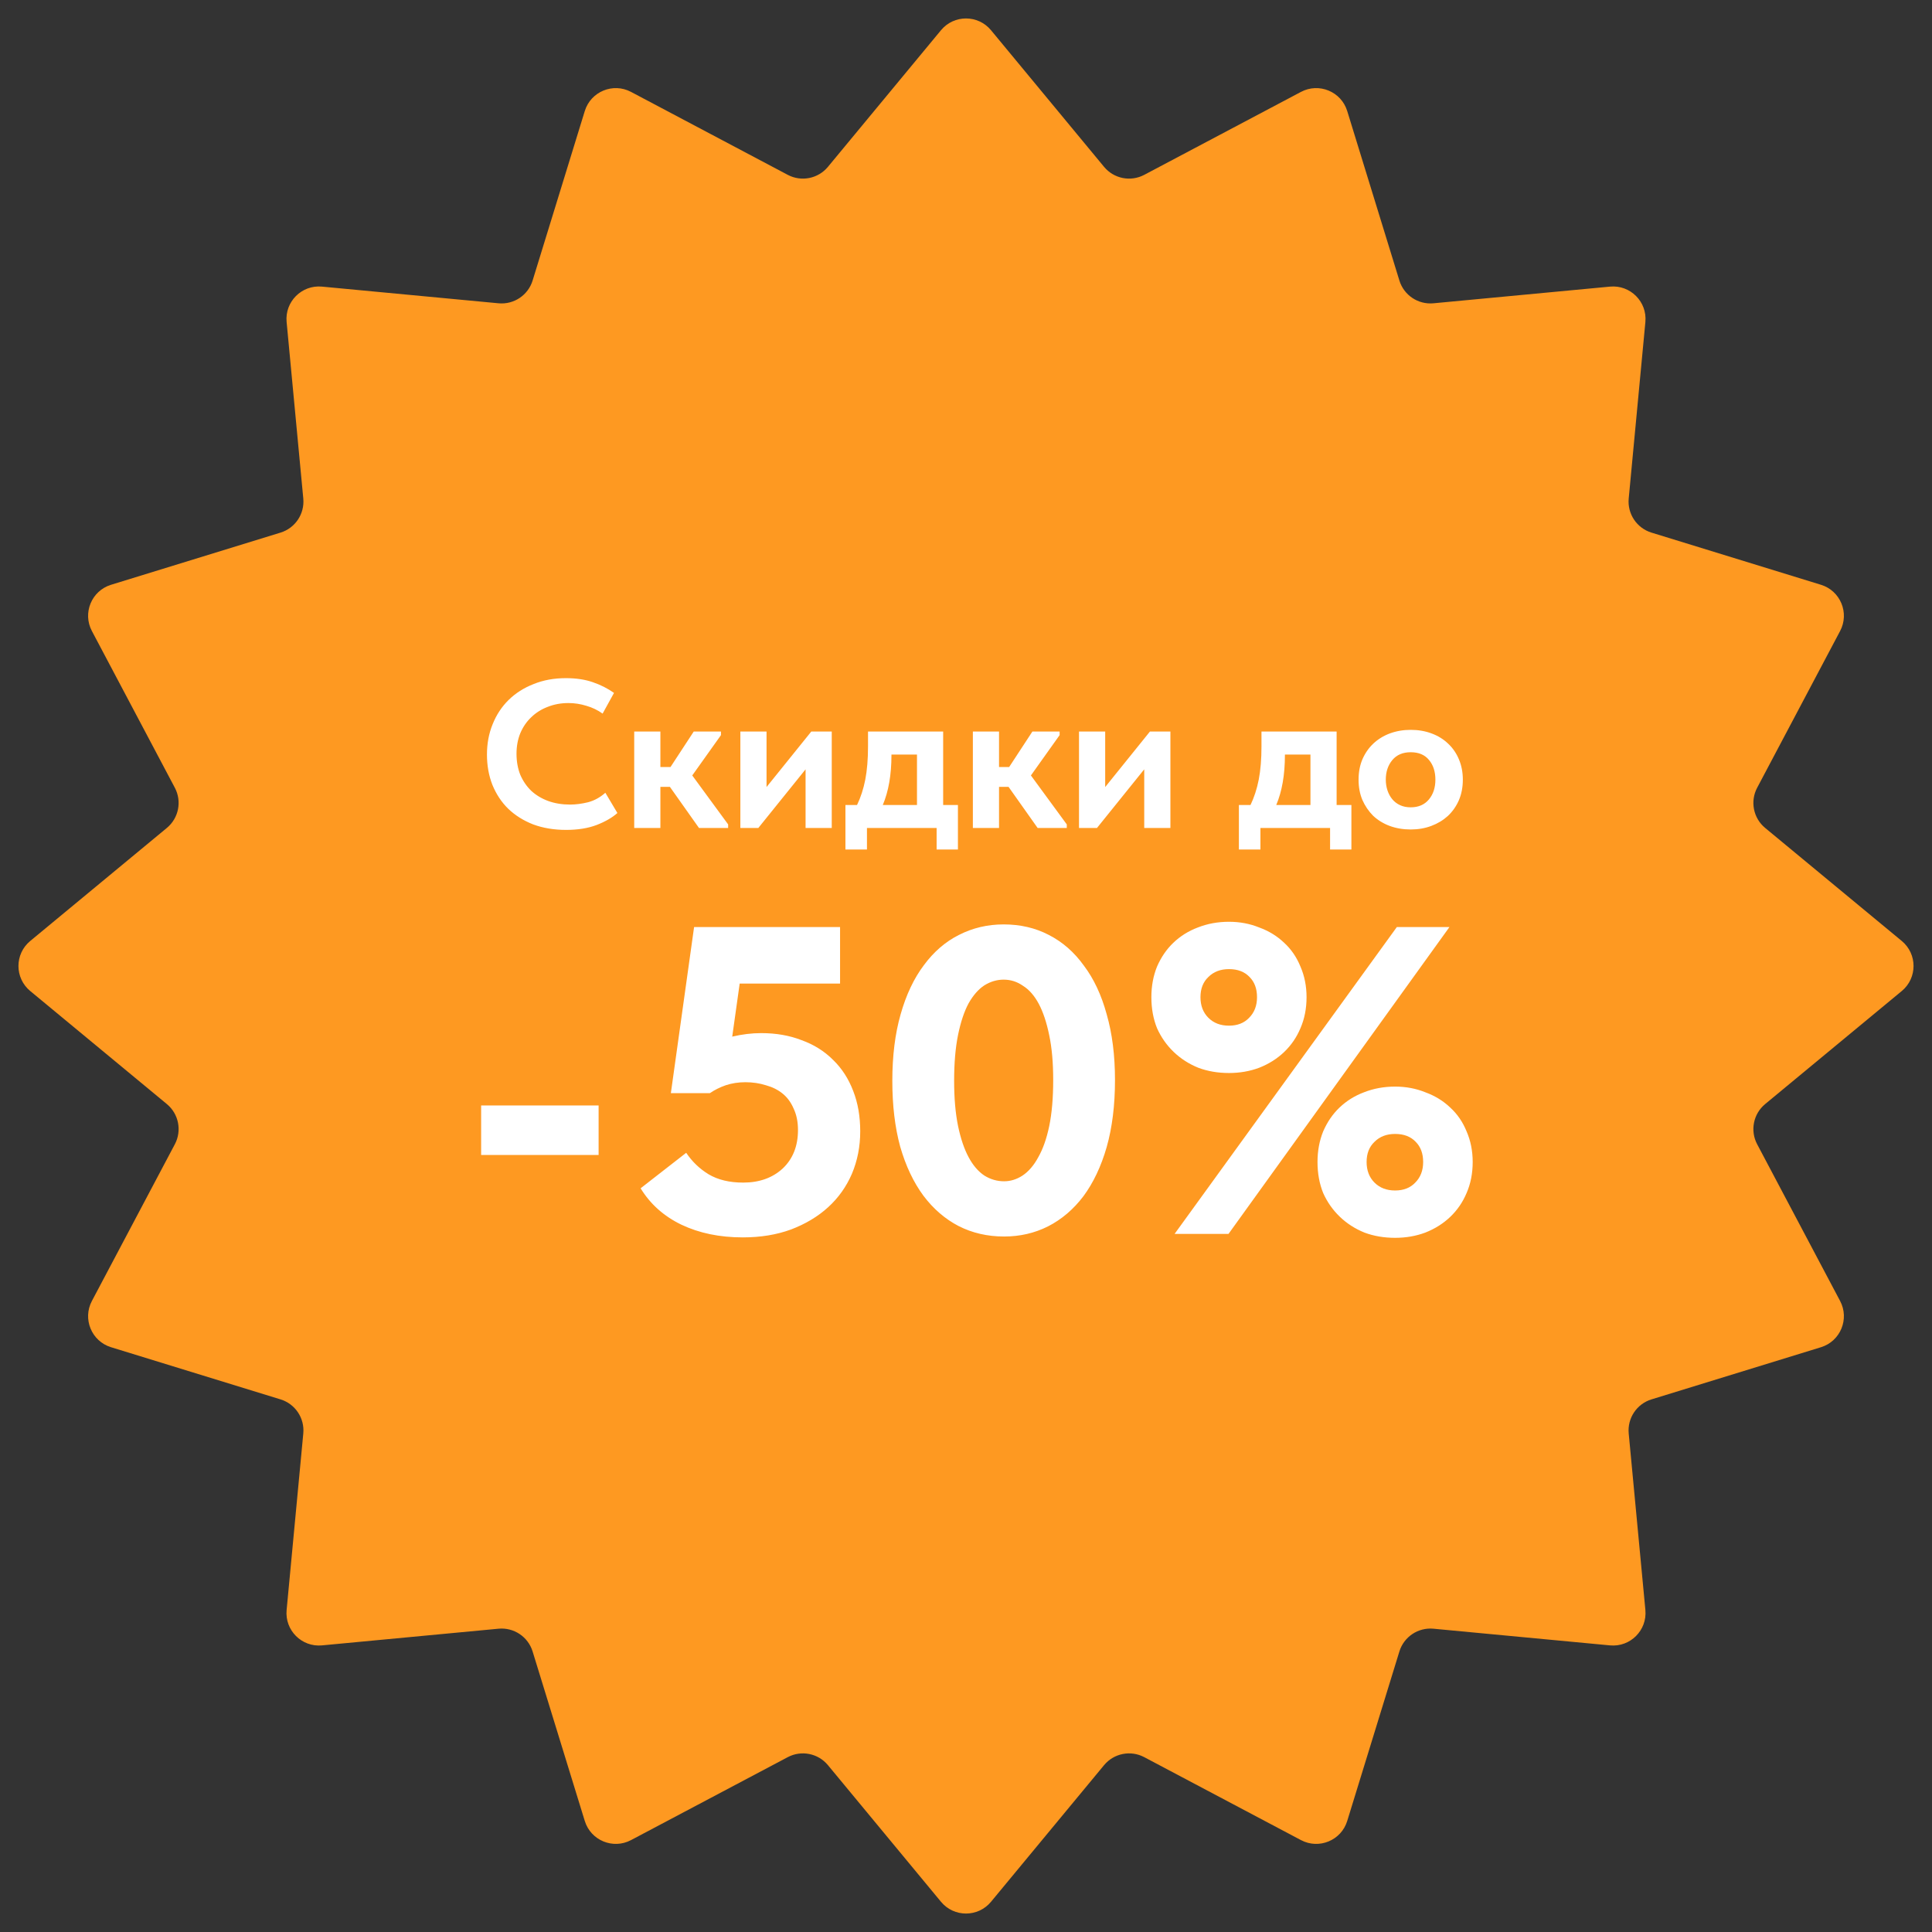 <svg width="119" height="119" viewBox="0 0 119 119" fill="none" xmlns="http://www.w3.org/2000/svg">
<rect x="0" y="0" width="119" height="119" fill="#333333" stroke="none"/>
<path d="M57.959 1.862C58.759 0.895 60.241 0.895 61.041 1.862L68.004 10.277C68.608 11.007 69.642 11.213 70.48 10.769L80.133 5.66C81.242 5.073 82.612 5.64 82.981 6.839L86.194 17.278C86.472 18.184 87.349 18.77 88.293 18.681L99.167 17.654C100.416 17.536 101.464 18.584 101.346 19.833L100.319 30.707C100.23 31.651 100.816 32.528 101.722 32.806L112.161 36.019C113.36 36.388 113.927 37.758 113.34 38.867L108.231 48.52C107.787 49.358 107.993 50.392 108.723 50.996L117.138 57.959C118.105 58.759 118.105 60.241 117.138 61.041L108.723 68.004C107.993 68.608 107.787 69.642 108.231 70.48L113.34 80.133C113.927 81.242 113.36 82.612 112.161 82.981L101.722 86.194C100.816 86.472 100.23 87.349 100.319 88.293L101.346 99.167C101.464 100.416 100.416 101.464 99.167 101.346L88.293 100.319C87.349 100.23 86.472 100.816 86.194 101.722L82.981 112.161C82.612 113.36 81.242 113.927 80.133 113.34L70.48 108.231C69.642 107.787 68.608 107.993 68.004 108.723L61.041 117.138C60.241 118.105 58.759 118.105 57.959 117.138L50.996 108.723C50.392 107.993 49.358 107.787 48.52 108.231L38.867 113.34C37.758 113.927 36.388 113.36 36.019 112.161L32.806 101.722C32.528 100.816 31.651 100.23 30.707 100.319L19.833 101.346C18.584 101.464 17.536 100.416 17.654 99.167L18.681 88.293C18.77 87.349 18.184 86.472 17.278 86.194L6.839 82.981C5.64 82.612 5.073 81.242 5.66 80.133L10.769 70.48C11.213 69.642 11.007 68.608 10.277 68.004L1.862 61.041C0.895 60.241 0.895 58.759 1.862 57.959L10.277 50.996C11.007 50.392 11.213 49.358 10.769 48.52L5.66 38.867C5.073 37.758 5.64 36.388 6.839 36.019L17.278 32.806C18.184 32.528 18.77 31.651 18.681 30.707L17.654 19.833C17.536 18.584 18.584 17.536 19.833 17.654L30.707 18.681C31.651 18.77 32.528 18.184 32.806 17.278L36.019 6.839C36.388 5.64 37.758 5.073 38.867 5.66L48.52 10.769C49.358 11.213 50.392 11.007 50.996 10.277L57.959 1.862Z" fill="#FE9921"/>
<path d="M34.868 51.117C34.123 51.117 33.447 51.004 32.84 50.779C32.242 50.545 31.731 50.224 31.306 49.817C30.89 49.41 30.566 48.92 30.331 48.348C30.106 47.776 29.994 47.152 29.994 46.476C29.994 45.8 30.11 45.176 30.345 44.604C30.578 44.023 30.908 43.525 31.332 43.109C31.757 42.693 32.269 42.368 32.867 42.134C33.465 41.891 34.127 41.77 34.855 41.77C35.48 41.77 36.03 41.852 36.507 42.017C36.992 42.182 37.429 42.403 37.819 42.68L37.117 43.954C36.814 43.737 36.48 43.577 36.117 43.473C35.752 43.36 35.384 43.304 35.011 43.304C34.552 43.304 34.127 43.382 33.737 43.538C33.347 43.685 33.01 43.898 32.724 44.175C32.438 44.444 32.212 44.773 32.047 45.163C31.892 45.544 31.814 45.965 31.814 46.424C31.814 46.901 31.892 47.334 32.047 47.724C32.212 48.105 32.438 48.435 32.724 48.712C33.018 48.981 33.365 49.189 33.764 49.336C34.171 49.483 34.621 49.557 35.115 49.557C35.462 49.557 35.831 49.509 36.221 49.414C36.611 49.31 36.966 49.115 37.286 48.829L38.028 50.077C37.707 50.363 37.278 50.61 36.74 50.818C36.212 51.017 35.588 51.117 34.868 51.117ZM39.064 45.059H40.676V47.243H41.3L42.73 45.059H44.407V45.28L42.639 47.763L44.849 50.779V51H43.055L41.261 48.465H40.676V51H39.064V45.059ZM45.602 45.059H47.214V48.478L49.97 45.059H51.231V51H49.619V47.386L46.707 51H45.602V45.059ZM52.074 49.583H52.789C53.014 49.115 53.183 48.595 53.296 48.023C53.408 47.442 53.465 46.758 53.465 45.969V45.059H58.093V49.583H59.003V52.326H57.69V51H53.4V52.326H52.074V49.583ZM54.908 46.515C54.908 47.72 54.73 48.742 54.375 49.583H56.481V46.476H54.908V46.515ZM59.923 45.059H61.535V47.243H62.159L63.589 45.059H65.266V45.28L63.498 47.763L65.708 50.779V51H63.914L62.12 48.465H61.535V51H59.923V45.059ZM66.461 45.059H68.073V48.478L70.829 45.059H72.09V51H70.478V47.386L67.566 51H66.461V45.059ZM76.309 49.583H77.024C77.249 49.115 77.418 48.595 77.531 48.023C77.644 47.442 77.7 46.758 77.7 45.969V45.059H82.328V49.583H83.238V52.326H81.925V51H77.635V52.326H76.309V49.583ZM79.143 46.515C79.143 47.72 78.965 48.742 78.61 49.583H80.716V46.476H79.143V46.515ZM86.891 51.091C86.423 51.091 85.99 51.017 85.591 50.87C85.201 50.723 84.863 50.515 84.577 50.246C84.3 49.969 84.079 49.644 83.914 49.271C83.758 48.898 83.68 48.482 83.68 48.023C83.68 47.564 83.758 47.148 83.914 46.775C84.079 46.394 84.304 46.069 84.59 45.8C84.876 45.531 85.214 45.323 85.604 45.176C86.003 45.029 86.432 44.955 86.891 44.955C87.359 44.955 87.788 45.029 88.178 45.176C88.577 45.323 88.919 45.536 89.205 45.813C89.491 46.082 89.712 46.407 89.868 46.788C90.024 47.161 90.102 47.572 90.102 48.023C90.102 48.491 90.02 48.916 89.855 49.297C89.691 49.67 89.465 49.99 89.179 50.259C88.893 50.519 88.555 50.723 88.165 50.87C87.775 51.017 87.35 51.091 86.891 51.091ZM86.891 49.726C87.368 49.726 87.74 49.566 88.009 49.245C88.278 48.924 88.412 48.517 88.412 48.023C88.412 47.529 88.282 47.126 88.022 46.814C87.762 46.493 87.385 46.333 86.891 46.333C86.406 46.333 86.029 46.493 85.76 46.814C85.492 47.135 85.357 47.538 85.357 48.023C85.357 48.257 85.392 48.478 85.461 48.686C85.531 48.894 85.63 49.076 85.76 49.232C85.89 49.388 86.05 49.509 86.241 49.596C86.432 49.683 86.648 49.726 86.891 49.726ZM36.871 71.14H29.635V68.089H36.871V71.14ZM45.749 76.216C44.327 76.216 43.067 75.955 41.969 75.433C40.889 74.911 40.052 74.164 39.458 73.192L42.266 71.005C42.626 71.545 43.085 71.986 43.643 72.328C44.219 72.67 44.93 72.841 45.776 72.841C46.766 72.841 47.576 72.553 48.206 71.977C48.836 71.383 49.151 70.591 49.151 69.601C49.151 69.097 49.061 68.656 48.881 68.278C48.719 67.9 48.494 67.594 48.206 67.36C47.918 67.126 47.576 66.955 47.18 66.847C46.784 66.721 46.361 66.658 45.911 66.658C45.479 66.658 45.074 66.721 44.696 66.847C44.336 66.973 44.012 67.135 43.724 67.333H41.321L42.752 57.1H51.743V60.583H45.56L45.101 63.85C45.713 63.706 46.307 63.634 46.883 63.634C47.801 63.634 48.629 63.778 49.367 64.066C50.123 64.336 50.771 64.741 51.311 65.281C51.851 65.803 52.265 66.442 52.553 67.198C52.841 67.936 52.985 68.764 52.985 69.682C52.985 70.618 52.814 71.491 52.472 72.301C52.13 73.093 51.644 73.777 51.014 74.353C50.384 74.929 49.619 75.388 48.719 75.73C47.837 76.054 46.847 76.216 45.749 76.216ZM61.846 76.162C60.821 76.162 59.885 75.946 59.038 75.514C58.211 75.082 57.49 74.461 56.879 73.651C56.267 72.823 55.789 71.815 55.447 70.627C55.123 69.439 54.962 68.089 54.962 66.577C54.962 65.029 55.133 63.661 55.474 62.473C55.816 61.267 56.294 60.259 56.906 59.449C57.517 58.621 58.237 58 59.066 57.586C59.911 57.154 60.83 56.938 61.819 56.938C62.846 56.938 63.773 57.154 64.6 57.586C65.447 58.018 66.166 58.648 66.76 59.476C67.373 60.286 67.841 61.285 68.165 62.473C68.507 63.661 68.677 65.011 68.677 66.523C68.677 68.071 68.507 69.448 68.165 70.654C67.823 71.842 67.346 72.85 66.734 73.678C66.121 74.488 65.392 75.109 64.546 75.541C63.718 75.955 62.819 76.162 61.846 76.162ZM61.846 72.76C62.242 72.76 62.62 72.643 62.98 72.409C63.358 72.157 63.682 71.779 63.953 71.275C64.24 70.771 64.466 70.132 64.627 69.358C64.79 68.566 64.871 67.621 64.871 66.523C64.871 65.461 64.79 64.543 64.627 63.769C64.466 62.977 64.249 62.329 63.98 61.825C63.709 61.321 63.386 60.952 63.008 60.718C62.648 60.466 62.252 60.34 61.819 60.34C61.406 60.34 61.01 60.457 60.632 60.691C60.272 60.925 59.947 61.294 59.66 61.798C59.389 62.302 59.173 62.95 59.011 63.742C58.849 64.534 58.769 65.479 58.769 66.577C58.769 67.639 58.849 68.566 59.011 69.358C59.173 70.132 59.389 70.771 59.66 71.275C59.929 71.779 60.254 72.157 60.632 72.409C61.01 72.643 61.414 72.76 61.846 72.76ZM75.697 66.091C75.013 66.091 74.383 65.983 73.807 65.767C73.231 65.533 72.727 65.209 72.295 64.795C71.863 64.381 71.521 63.895 71.269 63.337C71.035 62.761 70.918 62.122 70.918 61.42C70.918 60.736 71.035 60.106 71.269 59.53C71.521 58.954 71.854 58.468 72.268 58.072C72.7 57.658 73.204 57.343 73.78 57.127C74.374 56.893 75.013 56.776 75.697 56.776C76.363 56.776 76.984 56.893 77.56 57.127C78.154 57.343 78.667 57.658 79.099 58.072C79.531 58.468 79.864 58.954 80.098 59.53C80.35 60.106 80.476 60.736 80.476 61.42C80.476 62.122 80.35 62.761 80.098 63.337C79.864 63.895 79.531 64.381 79.099 64.795C78.667 65.209 78.154 65.533 77.56 65.767C76.984 65.983 76.363 66.091 75.697 66.091ZM75.697 63.175C76.219 63.175 76.633 63.013 76.939 62.689C77.263 62.365 77.425 61.942 77.425 61.42C77.425 60.898 77.272 60.484 76.966 60.178C76.66 59.854 76.237 59.692 75.697 59.692C75.175 59.692 74.752 59.854 74.428 60.178C74.104 60.484 73.942 60.898 73.942 61.42C73.942 61.942 74.104 62.365 74.428 62.689C74.752 63.013 75.175 63.175 75.697 63.175ZM85.93 76.243C85.246 76.243 84.616 76.135 84.04 75.919C83.464 75.685 82.96 75.361 82.528 74.947C82.096 74.533 81.754 74.047 81.502 73.489C81.268 72.913 81.151 72.274 81.151 71.572C81.151 70.888 81.268 70.258 81.502 69.682C81.754 69.106 82.087 68.62 82.501 68.224C82.933 67.81 83.437 67.495 84.013 67.279C84.607 67.045 85.246 66.928 85.93 66.928C86.596 66.928 87.217 67.045 87.793 67.279C88.387 67.495 88.9 67.81 89.332 68.224C89.764 68.62 90.097 69.106 90.331 69.682C90.583 70.258 90.709 70.888 90.709 71.572C90.709 72.274 90.583 72.913 90.331 73.489C90.097 74.047 89.764 74.533 89.332 74.947C88.9 75.361 88.387 75.685 87.793 75.919C87.217 76.135 86.596 76.243 85.93 76.243ZM85.93 73.327C86.452 73.327 86.866 73.165 87.172 72.841C87.496 72.517 87.658 72.094 87.658 71.572C87.658 71.05 87.505 70.636 87.199 70.33C86.893 70.006 86.47 69.844 85.93 69.844C85.408 69.844 84.985 70.006 84.661 70.33C84.337 70.636 84.175 71.05 84.175 71.572C84.175 72.094 84.337 72.517 84.661 72.841C84.985 73.165 85.408 73.327 85.93 73.327ZM75.67 76H72.349L86.038 57.1H89.278L75.67 76Z" fill="white"/>
</svg>
